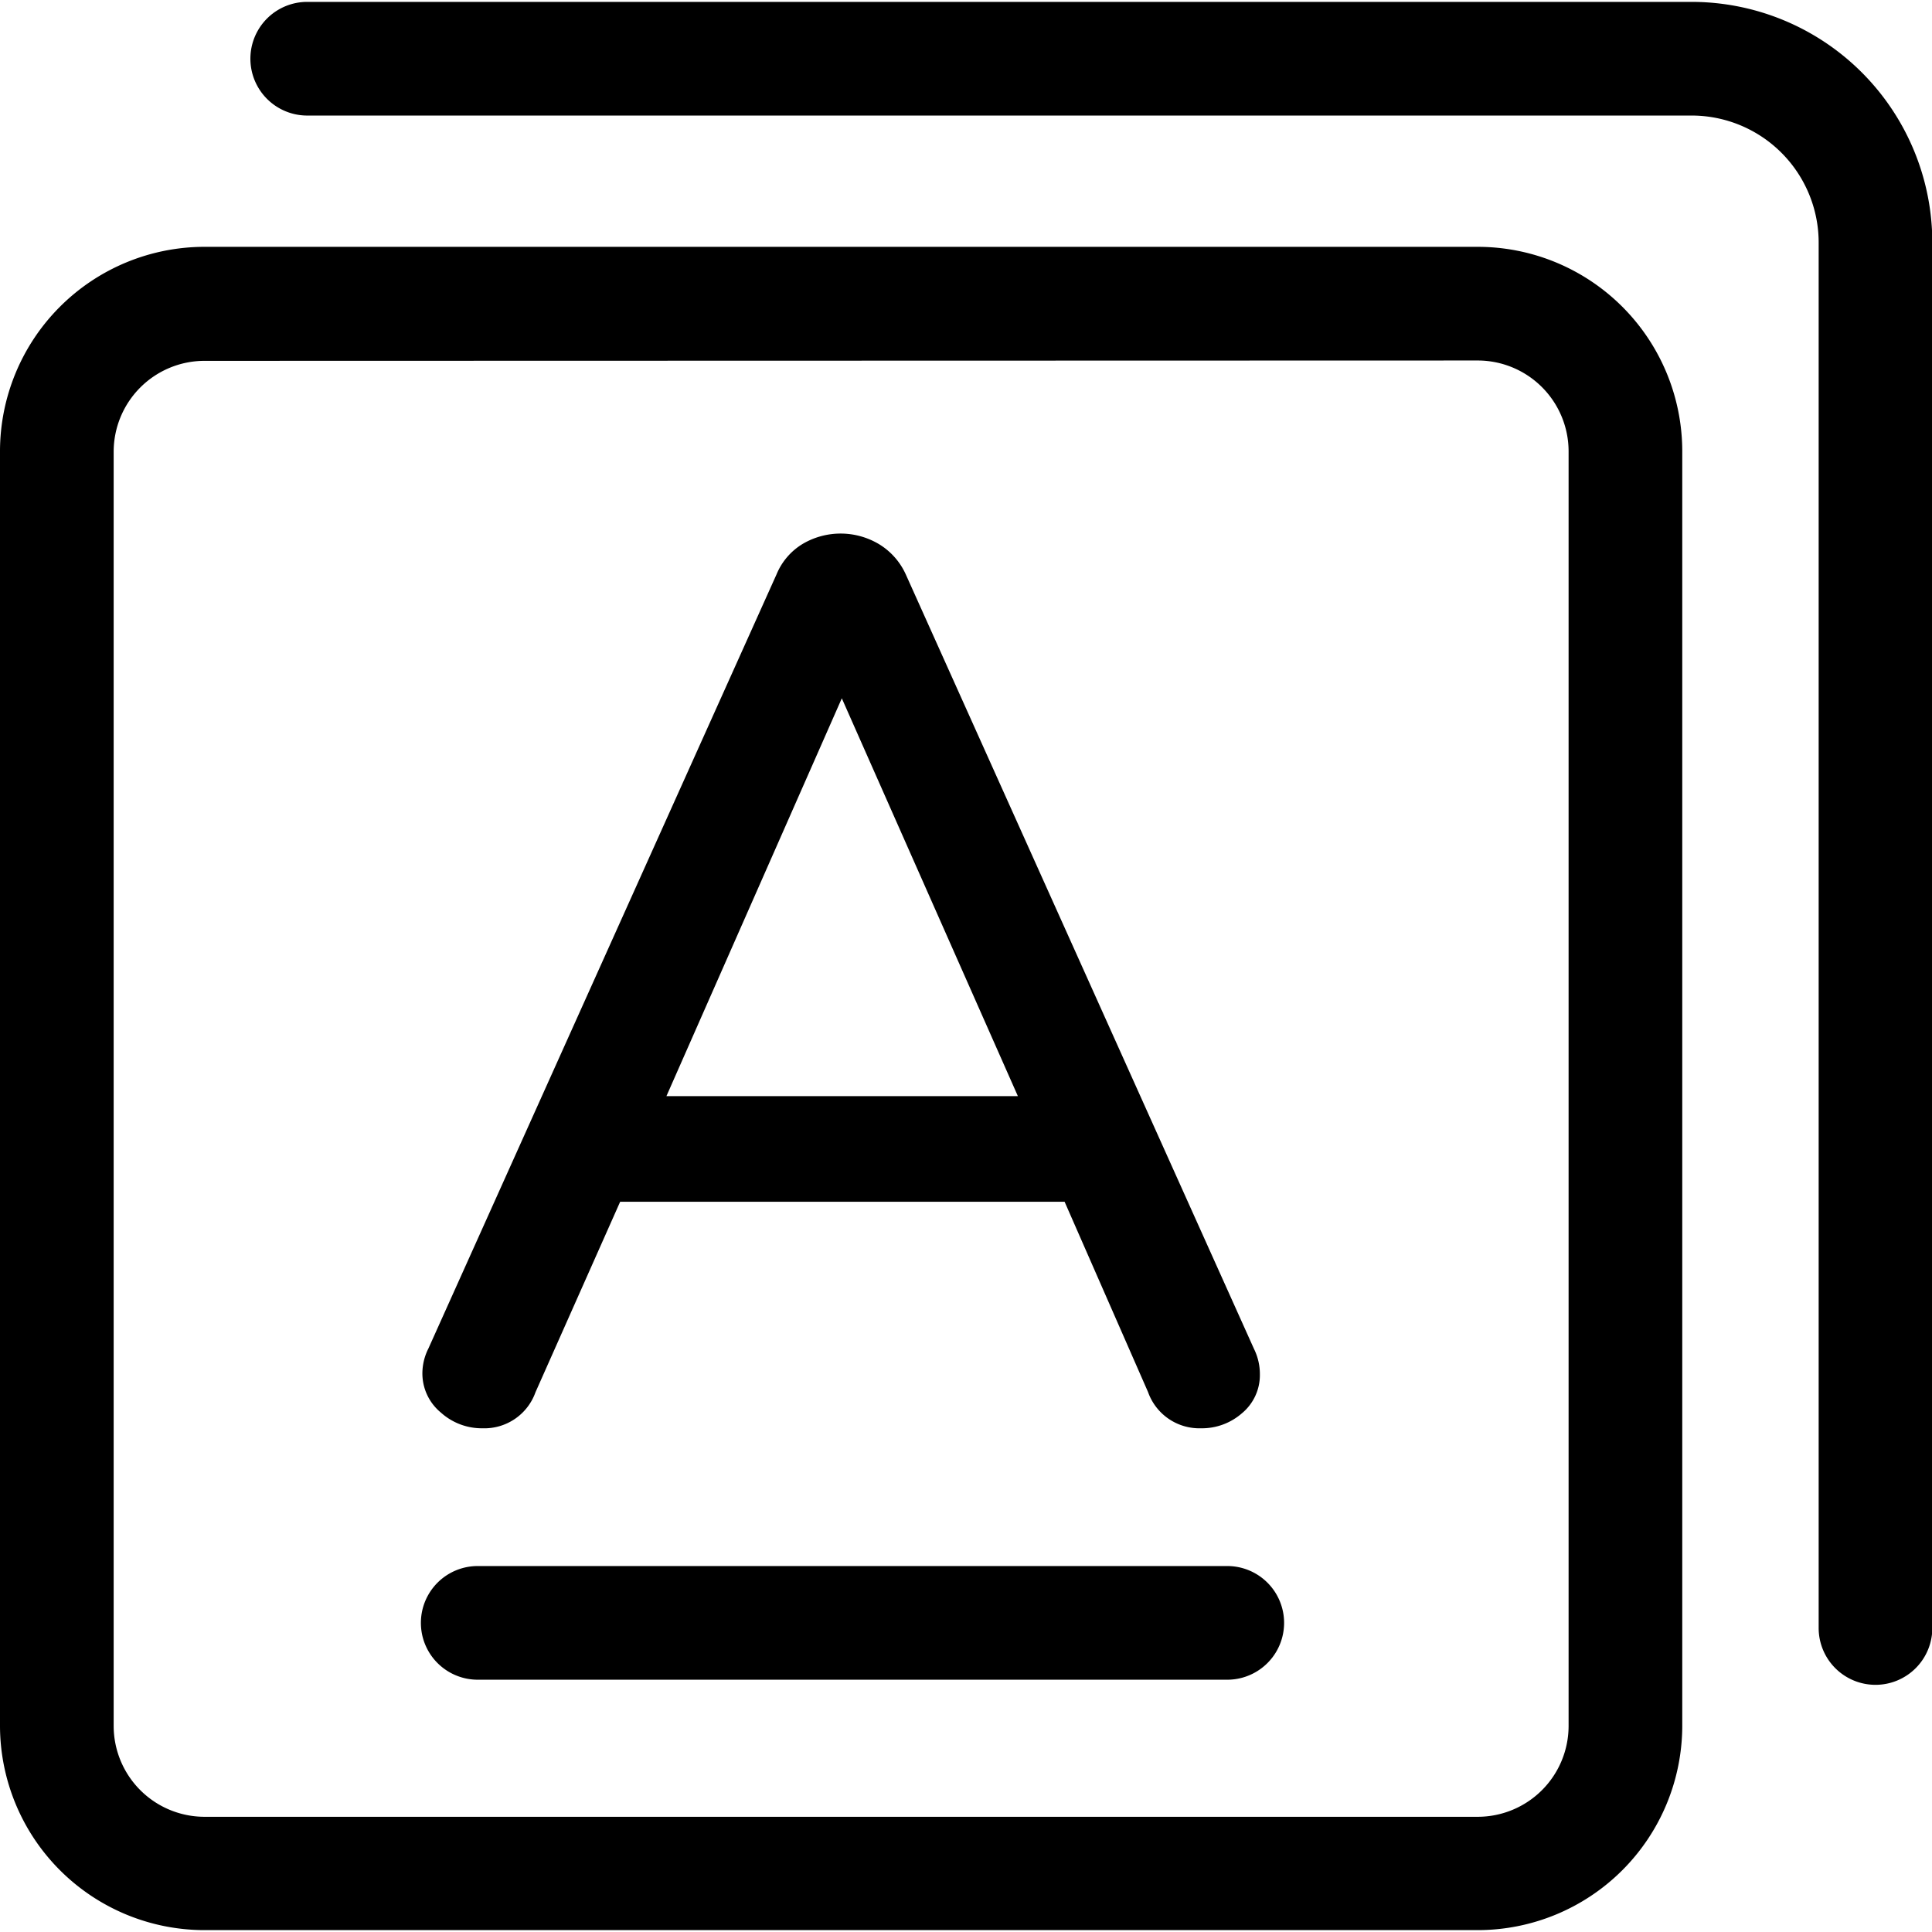 <svg t="1606960873561" class="icon" viewBox="0 0 1026 1024" version="1.1" xmlns="http://www.w3.org/2000/svg" p-id="8811" width="128" height="128"><path d="M995.992 893.736a30.182 30.182 0 0 1-30.182-30.182V127.849A67.486 67.486 0 0 0 898.203 60.363H162.98a30.182 30.182 0 0 1 0-60.363h735.223A127.909 127.909 0 0 1 1026.173 127.849v735.706a30.182 30.182 0 0 1-30.182 30.182z" p-id="8812"></path><path d="M784.721 1024H108.654a108.654 108.654 0 0 1-108.654-108.654V238.736a108.654 108.654 0 0 1 108.654-108.654h676.067a108.654 108.654 0 0 1 108.654 108.654v676.791a108.654 108.654 0 0 1-108.654 108.473zM108.654 190.627a48.29 48.29 0 0 0-48.29 48.29v676.61a48.29 48.29 0 0 0 48.29 48.29h676.067a48.29 48.29 0 0 0 48.29-48.29V238.736a48.29 48.29 0 0 0-48.29-48.29z" p-id="8813"></path><path d="M663.029 728.824a20.644 20.644 0 0 1-7.425 16.177 26.379 26.379 0 0 1-18.109 6.459 22.938 22.938 0 0 1-22.636-15.513l-45.635-104.79H325.418l-46.54 104.79a22.938 22.938 0 0 1-22.636 15.513 26.499 26.499 0 0 1-18.109-6.821 21.067 21.067 0 0 1-7.787-16.479 22.515 22.515 0 0 1 2.596-10.322l184.953-411.375a27.827 27.827 0 0 1 11.65-13.582 32.958 32.958 0 0 1 17.143-4.527 32.536 32.536 0 0 1 17.445 4.829 30.182 30.182 0 0 1 11.65 13.28l184.953 411.375a23.723 23.723 0 0 1 2.294 10.986zM549.848 587.152l-102.617-232.157-102.376 232.157z" p-id="8814"></path><path d="M637.797 757.497a28.914 28.914 0 0 1-28.129-19.256l-44.307-101.048h-236.02l-44.971 101.169a28.793 28.793 0 0 1-28.129 19.135 32.415 32.415 0 0 1-22.093-8.33 26.922 26.922 0 0 1-9.839-21.006 29.457 29.457 0 0 1 3.199-13.038l184.892-411.133a34.045 34.045 0 0 1 14.125-16.298 39.719 39.719 0 0 1 40.504 0.423 36.218 36.218 0 0 1 13.944 15.815l184.953 411.375a30.182 30.182 0 0 1 3.139 13.521 26.318 26.318 0 0 1-9.537 20.705 32.294 32.294 0 0 1-21.731 7.968z m-316.303-132.376H573.45l47.506 108.654a16.962 16.962 0 0 0 17.083 12.073 20.101 20.101 0 0 0 13.823-5.01 14.427 14.427 0 0 0 5.372-11.59 18.954 18.954 0 0 0-1.932-8.33l-185.315-411.978a24.93 24.93 0 0 0-9.356-10.624 26.077 26.077 0 0 0-13.944-3.924 26.56 26.56 0 0 0-13.763 3.682 22.033 22.033 0 0 0-9.175 10.805l-185.315 411.435a17.505 17.505 0 0 0-2.052 7.847 15.03 15.03 0 0 0 5.674 12.073 20.705 20.705 0 0 0 14.185 5.312 16.902 16.902 0 0 0 17.022-12.073z m237.65-31.932h-223.344l111.189-253.163z m-205.235-12.073h186.643l-93.502-211.271zM651.922 891.02H253.525a30.182 30.182 0 0 1 0-60.363h398.397a30.182 30.182 0 0 1 0 60.363z" p-id="8815"></path></svg>